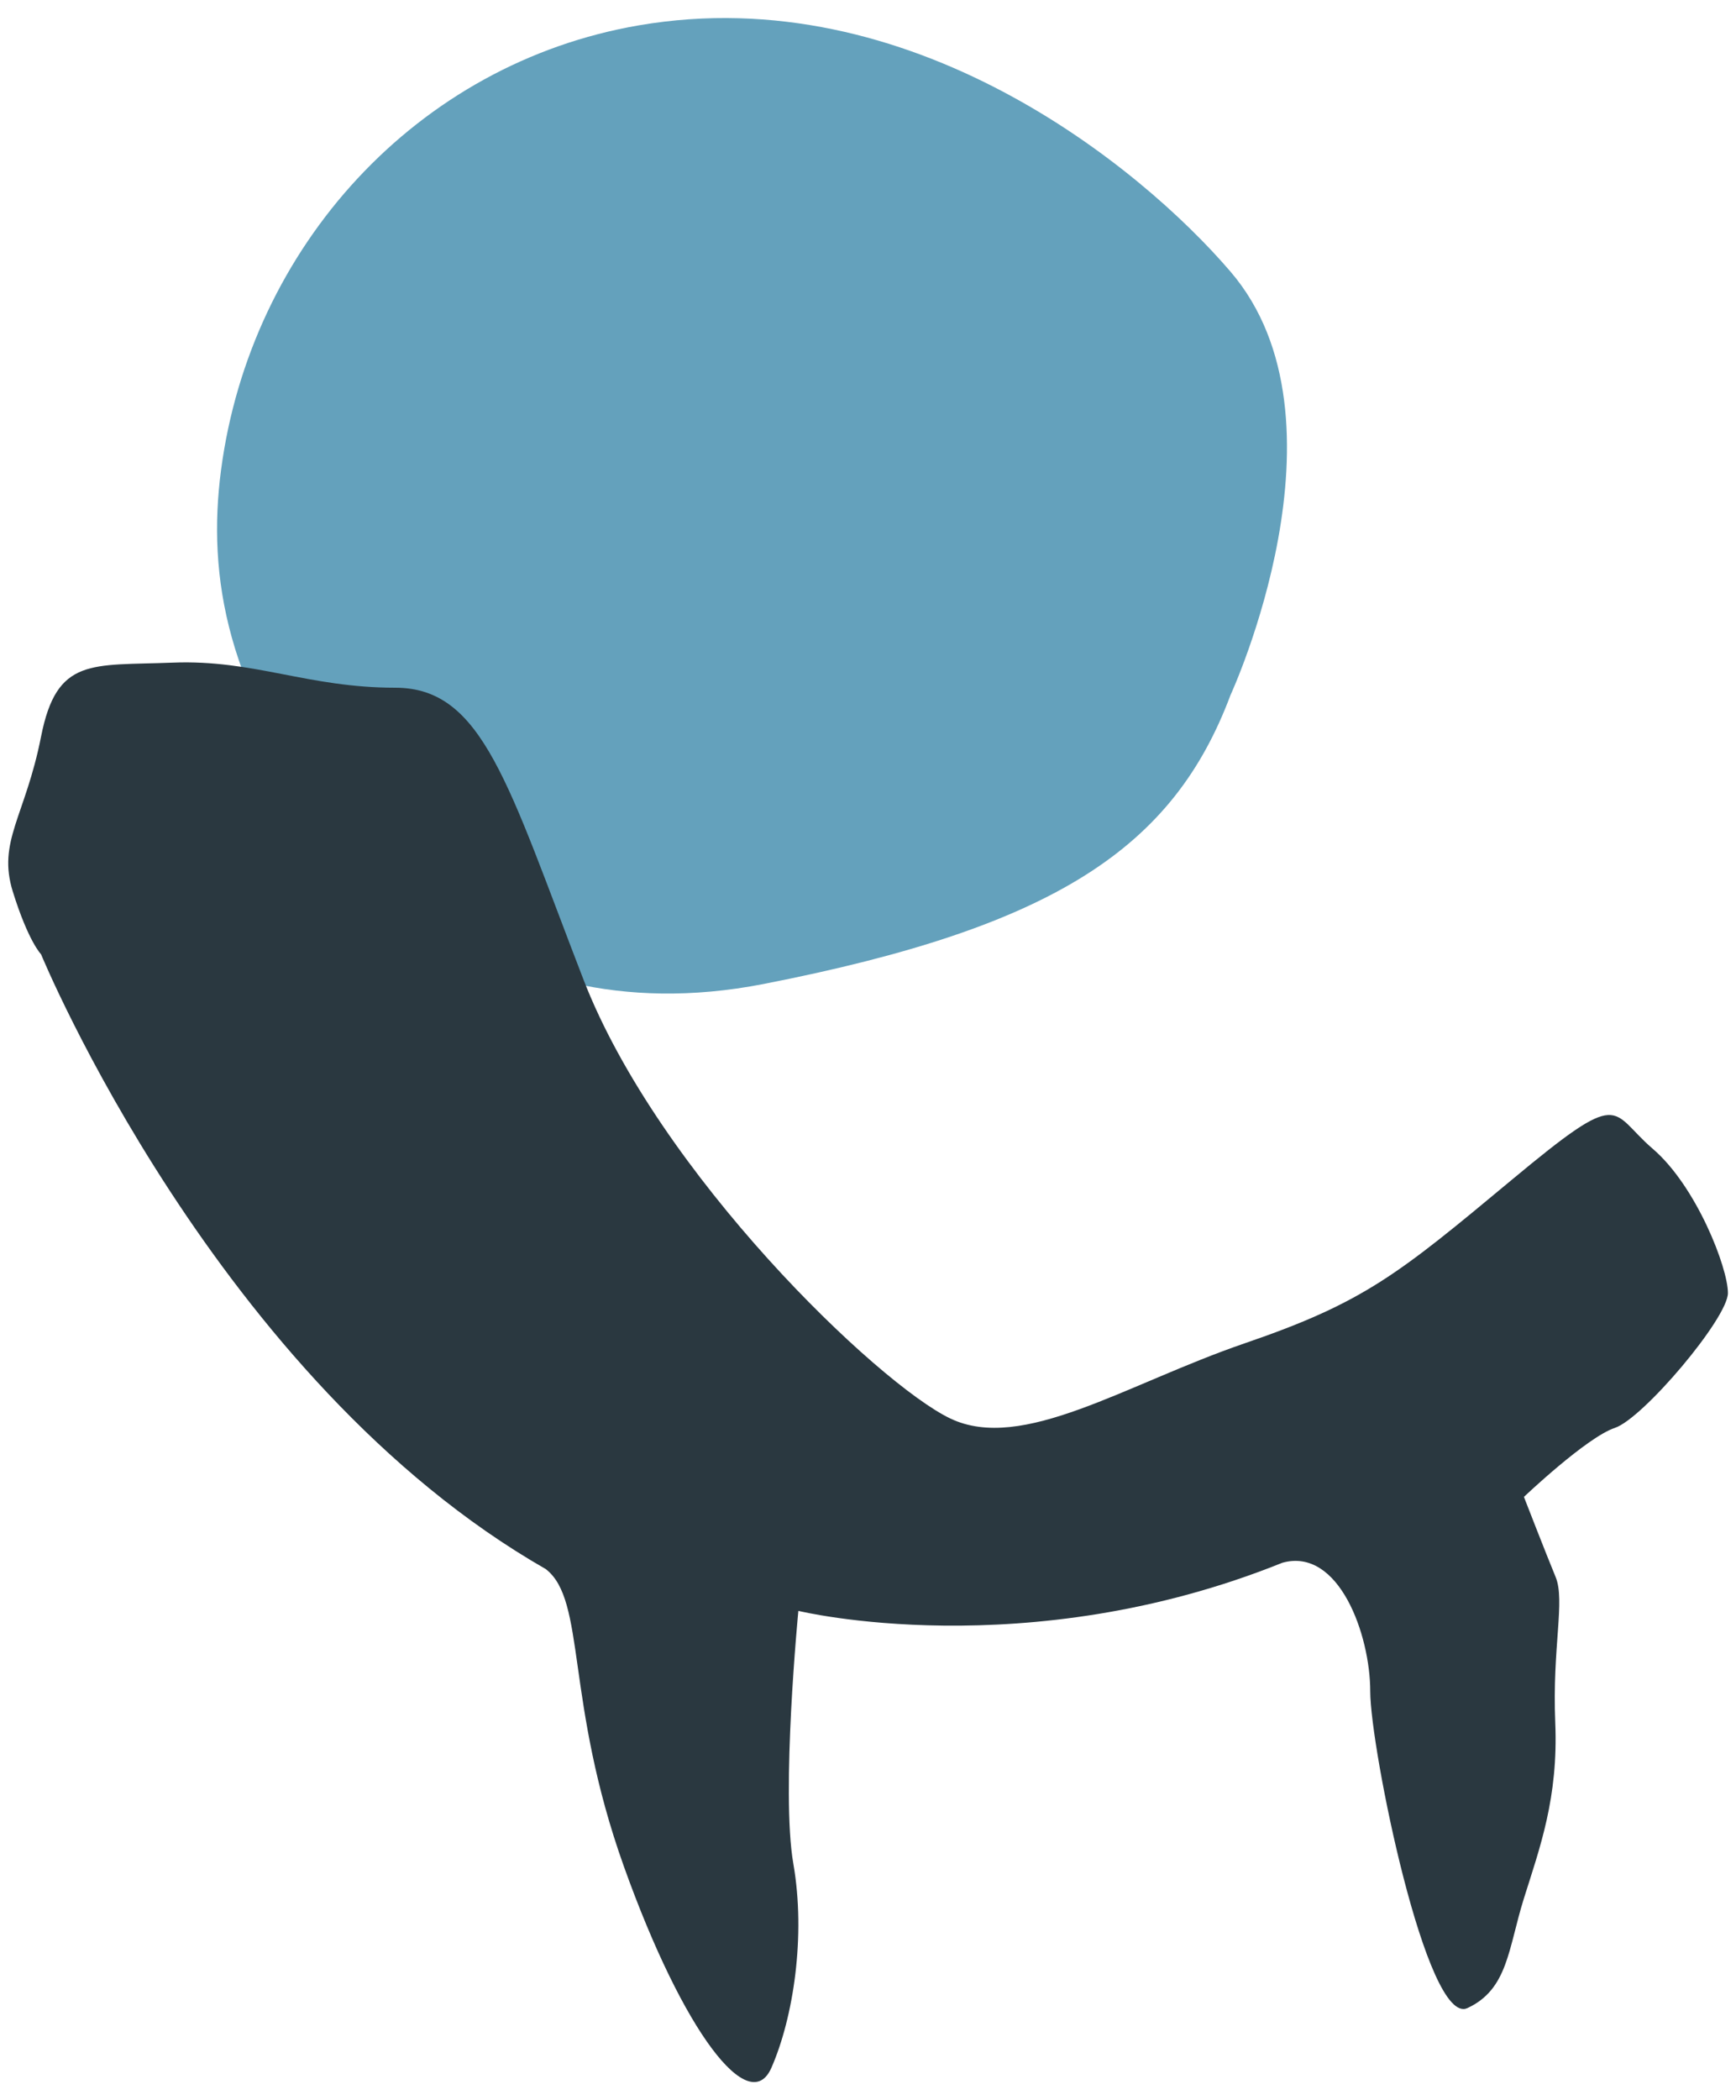 <svg id="Layer_1" data-name="Layer 1" xmlns="http://www.w3.org/2000/svg" viewBox="325 280 430 520"><defs><style>.cls-1{fill:#64a1bc;}.cls-2{fill:#2a3840;}</style></defs><path class="cls-1" d="M407.3,484.31s34.59,53.46,106.92,39.31,101.43-33.81,115.58-71.54c0,0,31.45-68.11,0-104.81-22.41-26.16-79.32-72.5-146.53-61-55,9.43-96.23,54.83-103.52,110.12C376.28,422.77,381.17,451.32,407.3,484.31Z"/><path class="cls-2" d="M335.17,516.28s43.49,105.61,125,152.21c10.09,7.76,4.66,32.61,19.41,73.77s31.06,62.12,36.5,49.7,8.54-32.62,5.43-50.48,1.24-62.63,1.24-62.63,56.23,13.71,119.9-11.92c14-3.88,21.75,17.86,21.75,31.84s14,83.09,24.07,78.43,10.1-14.75,14-27.18,8.54-24.85,7.76-43.48,2.51-30.22.09-36.08-7.85-19.83-7.85-19.83S718,635.87,725,633.54s28-27.18,28-33.39-7.76-26.4-18.63-35.72-7-15.53-35,7.77-36.5,30.28-66,40.38-55.14,27.17-73,18.63-72.22-60.57-90.86-108.71-24.84-72.22-46.59-72.22-34.94-7-55.13-6.21-28.73-1.43-32.62,18.31-10.87,25.95-7,38.37S335.17,516.28,335.17,516.28Z"/></svg>